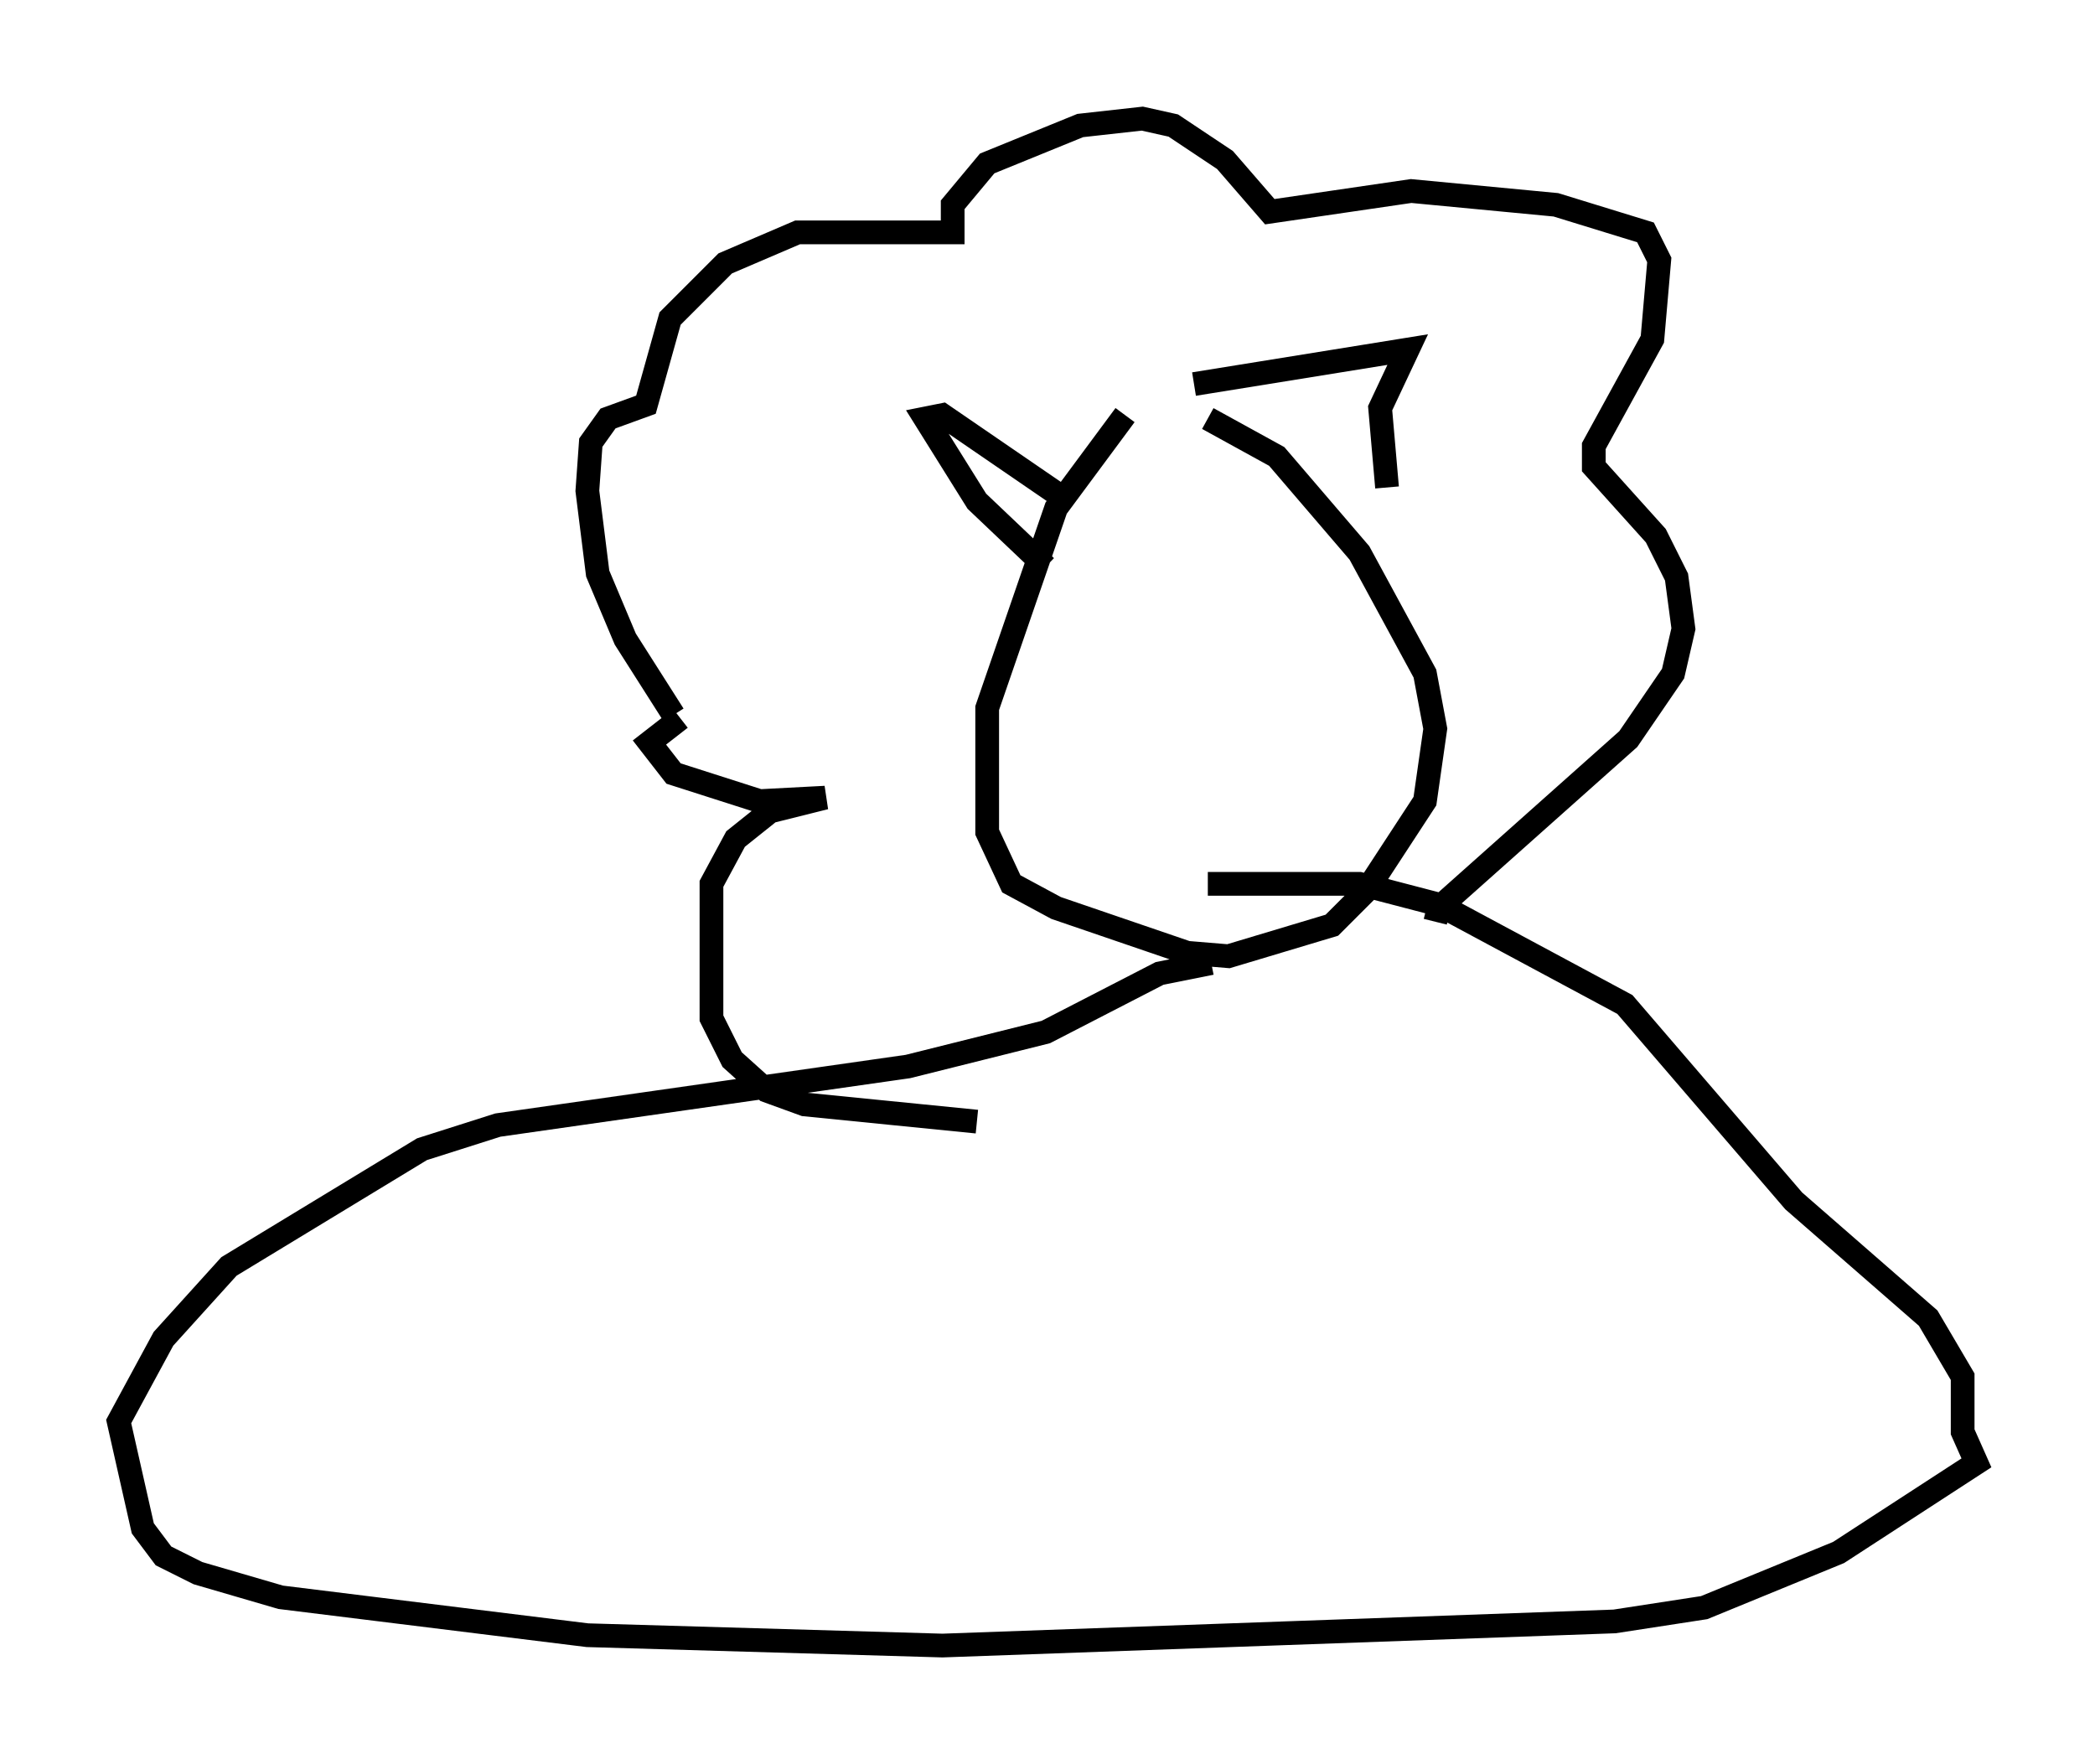 <?xml version="1.0" encoding="utf-8" ?>
<svg baseProfile="full" height="74.346" version="1.1" width="88.29" xmlns="http://www.w3.org/2000/svg" xmlns:ev="http://www.w3.org/2001/xml-events" xmlns:xlink="http://www.w3.org/1999/xlink"><defs /><rect fill="white" height="74.346" width="88.29" x="0" y="0" /><path d="M31.581, 32.598 m-3.196, -2.469 l-2.034, -3.196 -1.162, -2.76 l-0.436, -3.486 0.145, -2.034 l0.726, -1.017 1.598, -0.581 l1.017, -3.631 2.324, -2.324 l3.05, -1.307 6.536, 0.0 l0.0, -1.162 1.453, -1.743 l3.922, -1.598 2.615, -0.291 l1.307, 0.291 2.179, 1.453 l1.888, 2.179 5.955, -0.872 l6.101, 0.581 3.777, 1.162 l0.581, 1.162 -0.291, 3.341 l-2.469, 4.503 0.0, 0.872 l2.615, 2.905 0.872, 1.743 l0.291, 2.179 -0.436, 1.888 l-1.888, 2.76 -7.989, 7.117 l-0.145, 0.581 m-19.318, 8.425 l-7.263, -0.726 -1.598, -0.581 l-1.453, -1.307 -0.872, -1.743 l0.0, -5.665 1.017, -1.888 l1.453, -1.162 2.324, -0.581 l-2.76, 0.145 -3.631, -1.162 l-1.017, -1.307 1.307, -1.017 m18.737, -12.782 l-2.905, 3.922 -2.905, 8.425 l0.0, 5.229 1.017, 2.179 l1.888, 1.017 5.52, 1.888 l1.743, 0.145 4.358, -1.307 l1.453, -1.453 2.469, -3.777 l0.436, -3.05 -0.436, -2.324 l-2.76, -5.084 -3.486, -4.067 l-2.905, -1.598 m-6.827, 6.246 l-2.905, -2.76 -2.179, -3.486 l0.726, -0.145 5.084, 3.486 m5.52, -4.793 l9.006, -1.453 -1.162, 2.469 l0.291, 3.341 m-7.408, 20.045 l-2.179, 0.436 -4.793, 2.469 l-5.81, 1.453 -17.285, 2.469 l-3.196, 1.017 -8.134, 4.939 l-2.76, 3.05 -1.888, 3.486 l1.017, 4.503 0.872, 1.162 l1.453, 0.726 3.486, 1.017 l12.927, 1.598 14.961, 0.436 l28.324, -1.017 3.777, -0.581 l5.665, -2.324 5.81, -3.777 l-0.581, -1.307 0.0, -2.324 l-1.453, -2.469 -5.665, -4.939 l-7.117, -8.279 -7.844, -4.212 l-3.341, -0.872 -6.391, 0.0 " fill="none" stroke="black" stroke-width="1" /></svg>